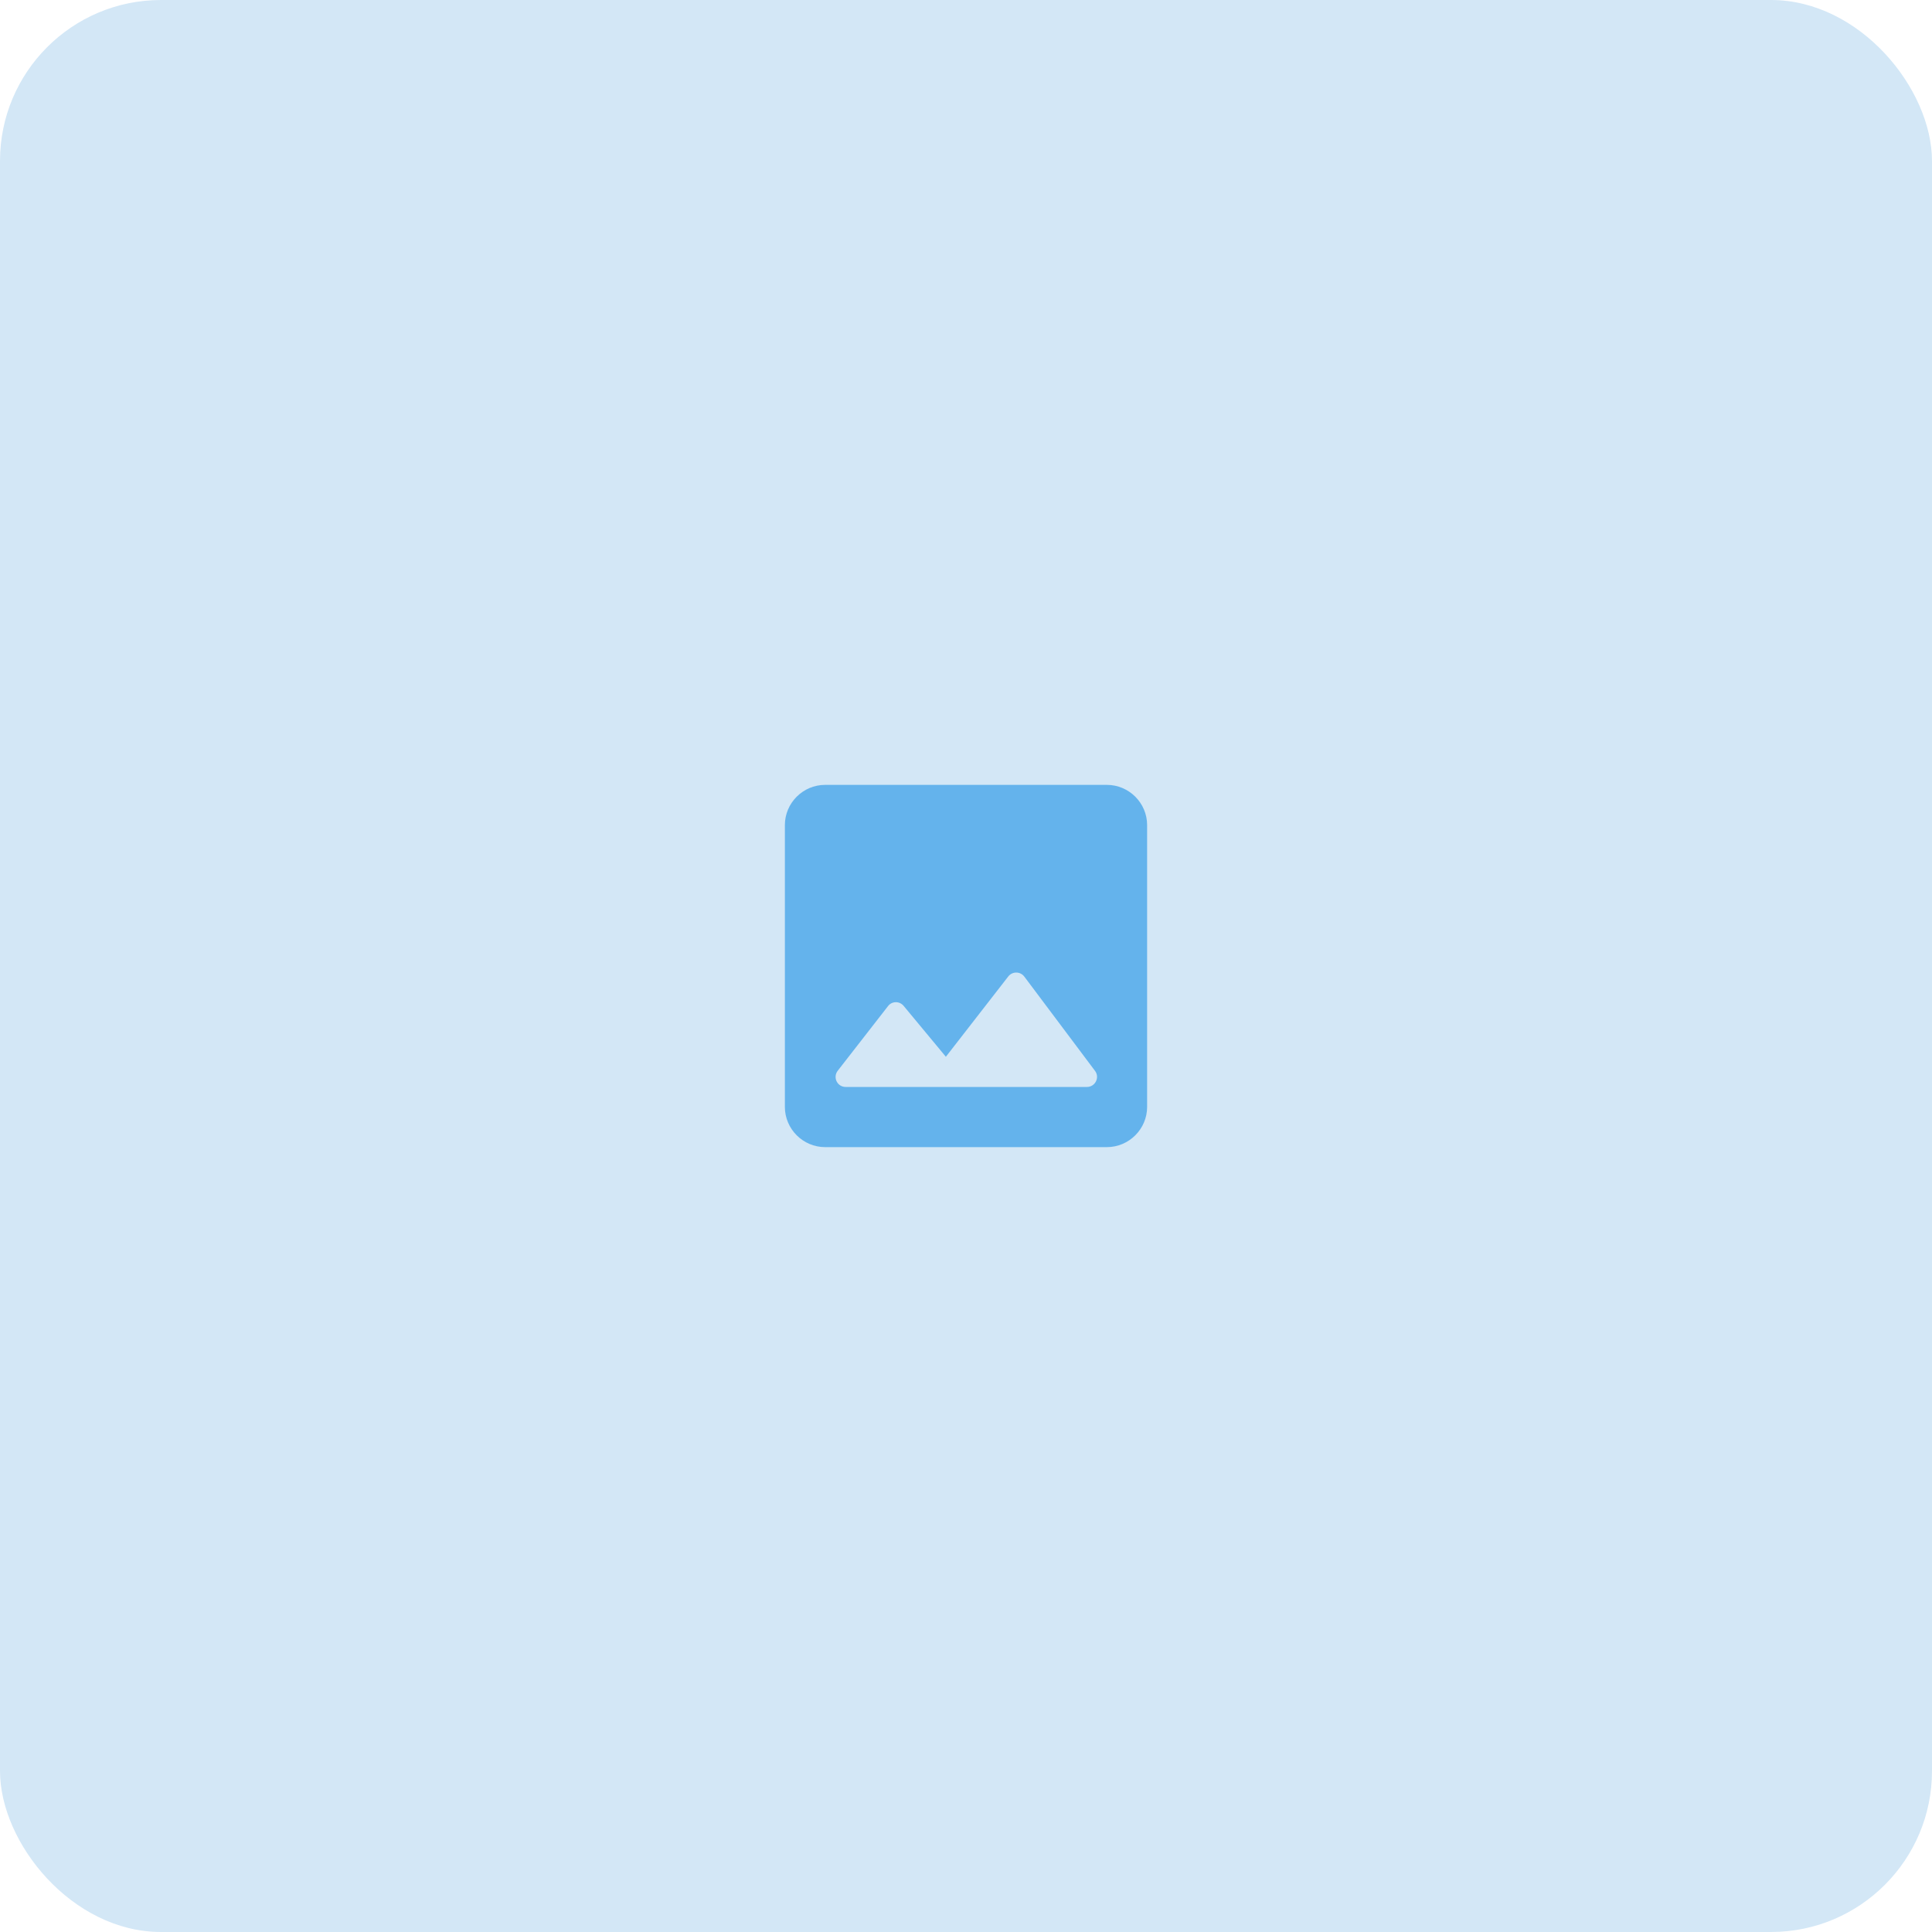 <svg width="96" height="96" viewBox="0 0 96 96" fill="none" xmlns="http://www.w3.org/2000/svg">
<rect width="96" height="96" rx="8" fill="#D3E7F6"/>
<path fill-rule="evenodd" clip-rule="evenodd" d="M57 41V55C57 56.1 56.1 57 55 57H41C39.9 57 39 56.1 39 55V41C39 39.9 39.9 39 41 39H55C56.1 39 57 39.9 57 41ZM47 52.51L44.9 49.98C44.69 49.73 44.31 49.74 44.12 50L41.63 53.2C41.37 53.53 41.6 54.01 42.02 54.01H54.01C54.42 54.01 54.66 53.54 54.41 53.21L50.9 48.53C50.7 48.26 50.3 48.26 50.1 48.52L47 52.51Z" fill="#64B3EC"/>
</svg>
